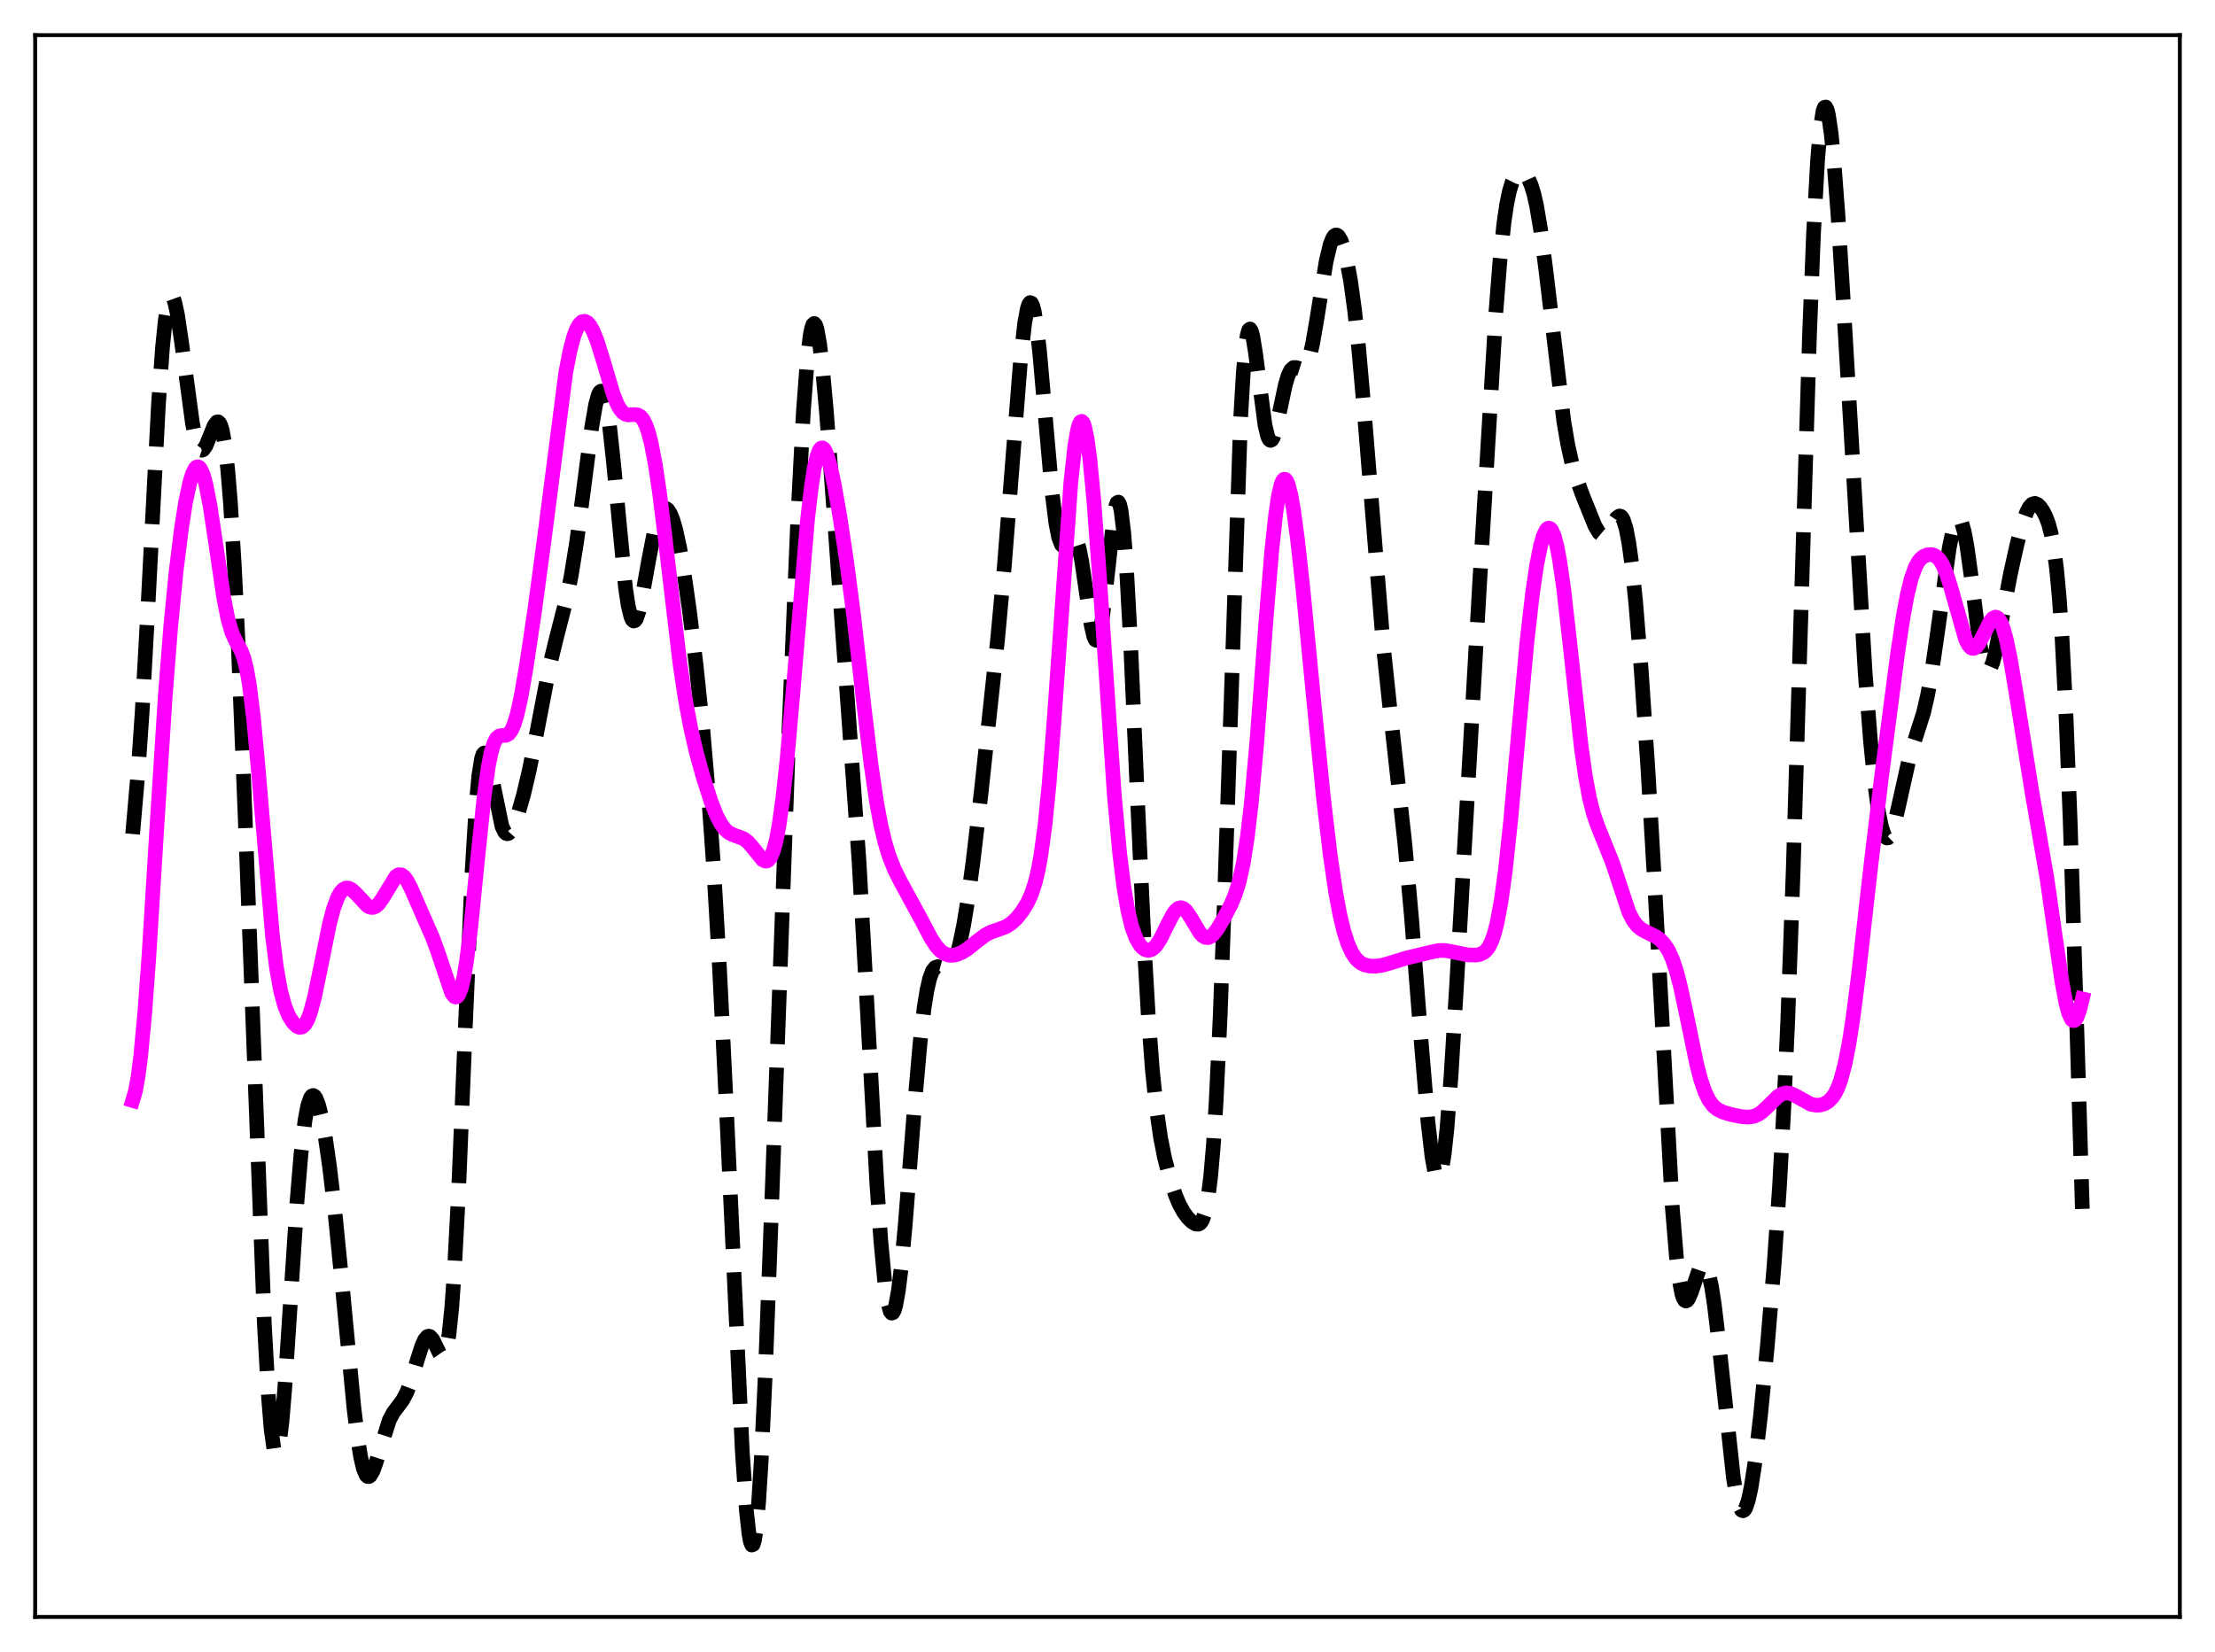 <?xml version="1.0" encoding="utf-8" standalone="no"?>
<!DOCTYPE svg PUBLIC "-//W3C//DTD SVG 1.1//EN"
  "http://www.w3.org/Graphics/SVG/1.1/DTD/svg11.dtd">
<svg xmlns:xlink="http://www.w3.org/1999/xlink" width="453.6pt" height="338.4pt" viewBox="0 0 453.6 338.4" xmlns="http://www.w3.org/2000/svg" version="1.1">
 <defs>
  <style type="text/css">*{stroke-linejoin: round; stroke-linecap: butt}</style>
 </defs>
 <g id="figure_1">
  <g id="patch_1">
   <path d="M 0 338.4 
L 453.6 338.4 
L 453.6 0 
L 0 0 
z
" style="fill: #ffffff"/>
  </g>
  <g id="axes_1">
   <g id="patch_2">
    <path d="M 7.2 331.2 
L 446.4 331.2 
L 446.4 7.2 
L 7.2 7.2 
z
" style="fill: #ffffff"/>
   </g>
   <g id="matplotlib.axis_1"/>
   <g id="matplotlib.axis_2"/>
   <g id="line2d_1">
    <path d="M 27.164 170.836 
L 28.276 157.997 
L 29.11 145.891 
L 30.222 125.776 
L 32.446 82.865 
L 33.281 71.139 
L 33.837 65.672 
L 34.393 62.229 
L 34.671 61.258 
L 34.949 60.767 
L 35.227 60.73 
L 35.505 61.116 
L 35.783 61.889 
L 36.339 64.431 
L 37.173 70.042 
L 39.398 86.61 
L 39.954 89.401 
L 40.51 91.259 
L 41.066 92.142 
L 41.344 92.232 
L 41.622 92.108 
L 42.178 91.316 
L 43.012 89.266 
L 43.846 87.195 
L 44.402 86.443 
L 44.68 86.403 
L 44.959 86.647 
L 45.237 87.217 
L 45.515 88.153 
L 46.071 91.244 
L 46.627 96.115 
L 47.183 102.853 
L 48.017 116.396 
L 48.851 133.629 
L 50.241 168.362 
L 54.134 271.21 
L 54.968 286.047 
L 55.524 292.809 
L 56.08 296.707 
L 56.358 297.539 
L 56.636 297.628 
L 56.914 296.993 
L 57.193 295.668 
L 57.749 291.138 
L 58.305 284.535 
L 59.417 267.656 
L 60.807 246.332 
L 61.641 236.335 
L 62.475 229.377 
L 63.031 226.468 
L 63.588 224.847 
L 63.866 224.481 
L 64.144 224.387 
L 64.422 224.548 
L 64.7 224.946 
L 65.256 226.387 
L 65.812 228.593 
L 66.646 233.124 
L 67.48 238.917 
L 68.592 248.327 
L 69.983 262.268 
L 72.485 288.442 
L 73.319 295.162 
L 73.875 298.528 
L 74.431 300.872 
L 74.987 302.165 
L 75.265 302.43 
L 75.543 302.458 
L 75.822 302.267 
L 76.378 301.32 
L 76.934 299.796 
L 79.714 290.914 
L 80.548 289.34 
L 81.66 287.869 
L 82.495 286.729 
L 83.329 285.14 
L 84.163 282.926 
L 85.553 278.277 
L 86.387 275.693 
L 86.943 274.447 
L 87.499 273.773 
L 87.777 273.68 
L 88.056 273.754 
L 88.612 274.362 
L 89.446 276.053 
L 90.002 277.196 
L 90.28 277.596 
L 90.558 277.792 
L 90.836 277.714 
L 91.114 277.291 
L 91.392 276.457 
L 91.948 273.324 
L 92.504 267.95 
L 93.06 260.176 
L 93.894 244.29 
L 95.285 210.674 
L 96.675 178.559 
L 97.509 164.796 
L 98.065 158.78 
L 98.621 155.336 
L 98.899 154.513 
L 99.177 154.226 
L 99.455 154.417 
L 99.733 155.02 
L 100.289 157.171 
L 102.792 169.28 
L 103.348 170.428 
L 103.626 170.702 
L 103.904 170.788 
L 104.182 170.698 
L 104.738 170.061 
L 105.294 168.931 
L 106.128 166.588 
L 107.241 162.655 
L 108.353 157.946 
L 109.743 151.001 
L 112.523 136.516 
L 113.914 130.799 
L 116.138 122.109 
L 116.972 117.93 
L 118.084 111.03 
L 119.475 100.532 
L 121.143 87.67 
L 121.977 82.848 
L 122.533 80.849 
L 122.811 80.31 
L 123.089 80.111 
L 123.367 80.271 
L 123.645 80.803 
L 124.201 82.994 
L 124.757 86.622 
L 125.592 94.282 
L 128.094 120.419 
L 128.65 124.089 
L 129.206 126.365 
L 129.484 126.962 
L 129.762 127.208 
L 130.04 127.119 
L 130.318 126.718 
L 130.874 125.103 
L 131.431 122.644 
L 132.821 114.856 
L 133.933 109.172 
L 134.767 106.153 
L 135.323 104.878 
L 135.879 104.218 
L 136.157 104.117 
L 136.435 104.166 
L 136.713 104.364 
L 137.269 105.193 
L 137.826 106.583 
L 138.382 108.508 
L 139.216 112.335 
L 140.05 117.171 
L 141.162 124.907 
L 142.552 136.23 
L 143.943 149.551 
L 145.055 162.412 
L 146.167 178.065 
L 147.279 196.999 
L 148.669 225.119 
L 152.006 297.188 
L 152.84 309.308 
L 153.396 314.345 
L 153.674 315.792 
L 153.952 316.473 
L 154.23 316.359 
L 154.508 315.436 
L 154.786 313.701 
L 155.342 307.846 
L 155.899 299.025 
L 156.733 281.165 
L 157.845 251.714 
L 161.459 152.177 
L 163.406 105.486 
L 164.518 84.345 
L 165.352 73.29 
L 165.908 68.718 
L 166.186 67.315 
L 166.464 66.499 
L 166.742 66.256 
L 167.02 66.564 
L 167.298 67.395 
L 167.854 70.477 
L 168.411 75.169 
L 169.245 84.417 
L 170.913 106.683 
L 175.918 176.409 
L 177.308 201.312 
L 179.532 241.957 
L 180.366 254.014 
L 181.201 262.832 
L 181.757 266.622 
L 182.313 268.64 
L 182.591 268.98 
L 182.869 268.879 
L 183.147 268.348 
L 183.425 267.398 
L 183.981 264.317 
L 184.537 259.823 
L 185.371 250.973 
L 187.318 226.088 
L 188.43 213.475 
L 189.264 206.332 
L 189.82 202.874 
L 190.376 200.443 
L 190.932 198.937 
L 191.488 198.193 
L 192.044 198.005 
L 192.6 198.149 
L 193.713 198.564 
L 194.269 198.465 
L 194.825 197.98 
L 195.381 197.024 
L 195.937 195.553 
L 196.493 193.553 
L 197.327 189.587 
L 198.161 184.55 
L 199.274 176.421 
L 200.942 162.168 
L 204.278 131.117 
L 205.669 116.007 
L 207.059 98.295 
L 209.005 73.602 
L 209.839 66.176 
L 210.395 63.165 
L 210.673 62.334 
L 210.951 61.975 
L 211.229 62.096 
L 211.508 62.694 
L 211.786 63.756 
L 212.342 67.179 
L 212.898 72.088 
L 214.01 84.689 
L 215.4 100.473 
L 216.234 107.23 
L 216.79 110.053 
L 217.346 111.519 
L 217.625 111.799 
L 217.903 111.829 
L 218.181 111.661 
L 218.737 110.963 
L 219.293 110.216 
L 219.571 109.985 
L 219.849 109.925 
L 220.127 110.084 
L 220.405 110.499 
L 220.961 112.172 
L 221.517 114.949 
L 222.351 120.59 
L 223.463 128.101 
L 224.02 130.452 
L 224.298 131.041 
L 224.576 131.179 
L 224.854 130.843 
L 225.132 130.03 
L 225.688 127.043 
L 226.244 122.559 
L 228.19 105.123 
L 228.468 103.779 
L 228.746 102.998 
L 229.024 102.844 
L 229.302 103.364 
L 229.58 104.587 
L 230.137 109.173 
L 230.693 116.485 
L 231.527 131.704 
L 232.917 163.205 
L 234.307 193.414 
L 235.141 207.891 
L 235.975 219.012 
L 236.81 227.105 
L 237.644 232.884 
L 238.478 237.134 
L 239.59 241.432 
L 240.702 244.769 
L 241.536 246.736 
L 242.371 248.259 
L 243.205 249.4 
L 244.039 250.233 
L 244.873 250.733 
L 245.429 250.753 
L 245.707 250.61 
L 245.985 250.326 
L 246.263 249.867 
L 246.819 248.256 
L 247.375 245.416 
L 247.931 240.954 
L 248.488 234.497 
L 249.044 225.751 
L 249.878 208.053 
L 250.712 185.237 
L 254.048 85.931 
L 254.605 76.395 
L 255.161 70.315 
L 255.439 68.555 
L 255.717 67.6 
L 255.995 67.388 
L 256.273 67.845 
L 256.551 68.88 
L 257.107 72.279 
L 259.053 87.098 
L 259.609 89.392 
L 259.887 89.988 
L 260.165 90.213 
L 260.443 90.082 
L 260.721 89.622 
L 261.278 87.885 
L 262.112 84.016 
L 263.224 78.803 
L 263.78 76.938 
L 264.336 75.778 
L 264.892 75.284 
L 265.448 75.284 
L 266.56 75.641 
L 266.838 75.579 
L 267.117 75.388 
L 267.673 74.512 
L 268.229 72.881 
L 268.785 70.484 
L 269.619 65.722 
L 271.565 53.587 
L 272.399 50.078 
L 272.955 48.707 
L 273.234 48.325 
L 273.512 48.142 
L 273.79 48.151 
L 274.068 48.345 
L 274.624 49.256 
L 275.18 50.82 
L 275.736 53.009 
L 276.57 57.499 
L 277.404 63.564 
L 278.238 71.311 
L 279.351 84.023 
L 283.243 131.936 
L 284.633 145.11 
L 287.692 172.791 
L 289.082 188.246 
L 291.028 213.243 
L 292.419 229.769 
L 293.253 236.958 
L 293.809 239.978 
L 294.087 240.864 
L 294.365 241.302 
L 294.643 241.275 
L 294.921 240.774 
L 295.199 239.793 
L 295.755 236.41 
L 296.311 231.221 
L 297.145 220.501 
L 298.258 202.309 
L 302.984 119.845 
L 306.321 64.192 
L 307.155 53.566 
L 307.989 45.628 
L 308.545 41.854 
L 309.101 39.163 
L 309.657 37.369 
L 310.214 36.265 
L 310.77 35.664 
L 311.326 35.431 
L 311.882 35.504 
L 312.438 35.889 
L 312.994 36.651 
L 313.55 37.884 
L 314.106 39.686 
L 314.662 42.127 
L 315.496 47.032 
L 316.609 55.613 
L 320.223 86.178 
L 321.057 91.053 
L 321.891 94.814 
L 322.726 97.703 
L 324.116 101.518 
L 326.618 107.718 
L 327.452 109.113 
L 328.008 109.576 
L 328.286 109.642 
L 328.843 109.434 
L 329.399 108.815 
L 330.511 106.91 
L 331.067 106.078 
L 331.623 105.692 
L 331.901 105.752 
L 332.179 106.022 
L 332.457 106.528 
L 333.013 108.326 
L 333.569 111.246 
L 334.125 115.295 
L 334.96 123.311 
L 336.072 136.929 
L 337.462 157.399 
L 338.852 181.197 
L 342.467 247.327 
L 343.301 257.43 
L 343.857 262.062 
L 344.413 264.986 
L 344.691 265.845 
L 344.969 266.337 
L 345.247 266.497 
L 345.525 266.367 
L 345.803 265.99 
L 346.359 264.687 
L 348.028 259.843 
L 348.584 259.057 
L 348.862 258.969 
L 349.14 259.114 
L 349.418 259.509 
L 349.974 261.084 
L 350.53 263.72 
L 351.086 267.357 
L 351.92 274.363 
L 354.979 302.73 
L 355.535 306.002 
L 356.091 308.224 
L 356.647 309.33 
L 356.925 309.461 
L 357.203 309.314 
L 357.481 308.896 
L 358.037 307.283 
L 358.593 304.713 
L 359.428 299.311 
L 360.54 289.866 
L 361.93 275.616 
L 363.32 258.987 
L 364.432 242.766 
L 365.266 227.667 
L 366.101 209.142 
L 367.213 178.506 
L 368.603 132.666 
L 370.549 68.981 
L 371.383 47.864 
L 372.218 32.743 
L 372.774 26.301 
L 373.33 22.75 
L 373.608 22.012 
L 373.886 21.927 
L 374.164 22.461 
L 374.442 23.573 
L 374.998 27.369 
L 375.554 32.969 
L 376.388 43.996 
L 377.5 61.95 
L 381.949 137.668 
L 383.061 151.925 
L 383.895 160.337 
L 384.73 166.504 
L 385.286 169.287 
L 385.842 170.994 
L 386.12 171.451 
L 386.398 171.654 
L 386.676 171.614 
L 386.954 171.345 
L 387.51 170.188 
L 388.066 168.35 
L 389.178 163.441 
L 390.847 155.94 
L 391.959 152.104 
L 393.905 146.013 
L 394.739 142.418 
L 395.573 137.785 
L 396.686 130.15 
L 399.188 112.158 
L 400.022 108.183 
L 400.578 106.666 
L 400.856 106.307 
L 401.134 106.234 
L 401.412 106.455 
L 401.69 106.974 
L 402.246 108.89 
L 402.803 111.88 
L 403.637 117.888 
L 405.305 130.956 
L 405.861 134.18 
L 406.417 136.328 
L 406.695 136.953 
L 406.973 137.272 
L 407.251 137.291 
L 407.529 137.025 
L 408.085 135.722 
L 408.641 133.592 
L 409.754 127.908 
L 411.7 117.567 
L 413.09 111.332 
L 414.202 107.213 
L 415.037 104.903 
L 415.593 103.862 
L 416.149 103.264 
L 416.705 103.101 
L 417.261 103.325 
L 417.817 103.868 
L 418.373 104.679 
L 418.929 105.765 
L 419.485 107.228 
L 420.041 109.281 
L 420.597 112.242 
L 421.154 116.504 
L 421.71 122.469 
L 422.266 130.482 
L 423.1 146.76 
L 423.934 168.002 
L 425.324 211.175 
L 426.436 247.626 
L 426.436 247.626 
" clip-path="url(#ped6ccb68c9)" style="fill: none; stroke-dasharray: 11.1,4.8; stroke-dashoffset: 0; stroke: #000000; stroke-width: 3"/>
   </g>
   <g id="line2d_2">
    <path d="M 27.164 225.415 
L 27.72 223.562 
L 28.276 220.502 
L 28.832 216.153 
L 29.666 207.233 
L 30.5 195.792 
L 32.168 168.717 
L 33.837 142.675 
L 34.949 128.468 
L 36.061 117.074 
L 37.173 108.126 
L 38.007 102.872 
L 38.842 98.92 
L 39.398 97.087 
L 39.954 95.963 
L 40.232 95.683 
L 40.51 95.6 
L 40.788 95.716 
L 41.066 96.033 
L 41.622 97.268 
L 42.178 99.278 
L 43.012 103.572 
L 44.124 110.951 
L 45.793 122.271 
L 46.627 126.568 
L 47.461 129.508 
L 48.295 131.337 
L 49.407 133.358 
L 49.963 134.876 
L 50.519 137.126 
L 51.076 140.319 
L 51.91 147.066 
L 52.744 155.937 
L 55.802 191.714 
L 56.636 198.32 
L 57.471 202.985 
L 58.305 206.072 
L 59.139 208.078 
L 59.973 209.408 
L 60.807 210.227 
L 61.363 210.453 
L 61.919 210.342 
L 62.475 209.818 
L 63.031 208.817 
L 63.588 207.311 
L 64.422 204.167 
L 65.534 198.792 
L 67.48 189.197 
L 68.314 186.066 
L 69.148 183.821 
L 69.705 182.823 
L 70.261 182.199 
L 70.817 181.913 
L 71.373 181.921 
L 71.929 182.174 
L 72.763 182.898 
L 75.265 185.565 
L 75.822 185.841 
L 76.378 185.883 
L 76.934 185.666 
L 77.49 185.185 
L 78.324 184.031 
L 81.104 179.492 
L 81.66 179.168 
L 82.217 179.203 
L 82.773 179.605 
L 83.329 180.345 
L 84.163 181.946 
L 88.612 192.11 
L 89.724 195.153 
L 92.504 203.409 
L 93.06 204.134 
L 93.338 204.236 
L 93.616 204.135 
L 93.894 203.815 
L 94.451 202.461 
L 95.007 200.101 
L 95.563 196.738 
L 96.397 190.027 
L 97.787 176.147 
L 99.177 162.87 
L 100.011 156.952 
L 100.568 154.162 
L 101.124 152.291 
L 101.68 151.221 
L 102.236 150.758 
L 102.792 150.657 
L 103.626 150.614 
L 104.182 150.316 
L 104.738 149.594 
L 105.294 148.343 
L 105.85 146.527 
L 106.685 142.81 
L 107.797 136.427 
L 109.465 125.22 
L 111.411 110.8 
L 115.86 76.298 
L 116.694 71.957 
L 117.528 68.817 
L 118.084 67.373 
L 118.64 66.415 
L 119.197 65.903 
L 119.753 65.804 
L 120.309 66.091 
L 120.865 66.739 
L 121.421 67.726 
L 122.255 69.775 
L 123.367 73.312 
L 125.592 80.785 
L 126.426 82.834 
L 126.982 83.813 
L 127.538 84.476 
L 128.094 84.848 
L 128.65 84.988 
L 129.762 84.919 
L 130.596 84.986 
L 131.152 85.302 
L 131.709 85.963 
L 132.265 87.064 
L 132.821 88.68 
L 133.377 90.861 
L 134.211 95.225 
L 135.045 100.824 
L 136.157 109.78 
L 139.216 135.734 
L 140.328 143.163 
L 141.44 149.114 
L 142.552 153.926 
L 143.943 158.991 
L 145.611 164.196 
L 146.723 167.006 
L 147.557 168.631 
L 148.391 169.8 
L 149.225 170.546 
L 150.06 170.973 
L 152.284 171.798 
L 153.118 172.437 
L 153.952 173.359 
L 156.177 176.119 
L 156.733 176.387 
L 157.011 176.375 
L 157.289 176.244 
L 157.845 175.56 
L 158.401 174.219 
L 158.957 172.123 
L 159.513 169.209 
L 160.347 163.255 
L 161.181 155.501 
L 162.294 142.94 
L 165.352 106.578 
L 166.186 99.466 
L 166.742 95.947 
L 167.298 93.489 
L 167.854 92.103 
L 168.132 91.799 
L 168.411 91.741 
L 168.689 91.916 
L 168.967 92.309 
L 169.523 93.675 
L 170.079 95.694 
L 170.913 99.631 
L 172.025 106.009 
L 173.415 115.263 
L 174.806 125.992 
L 177.03 145.454 
L 178.42 156.915 
L 179.532 164.442 
L 180.366 168.918 
L 181.201 172.456 
L 182.035 175.223 
L 183.147 178.059 
L 184.537 180.816 
L 188.708 188.457 
L 190.654 192.178 
L 191.766 193.854 
L 192.6 194.761 
L 193.435 195.347 
L 194.269 195.639 
L 195.103 195.682 
L 195.937 195.523 
L 197.049 195.057 
L 198.161 194.352 
L 200.108 192.781 
L 201.776 191.528 
L 202.888 190.935 
L 204.556 190.361 
L 205.947 189.844 
L 207.059 189.152 
L 208.171 188.115 
L 209.283 186.734 
L 210.395 184.944 
L 211.229 183.121 
L 212.064 180.53 
L 212.62 178.151 
L 213.176 175.078 
L 214.01 168.884 
L 214.844 160.568 
L 215.956 146.342 
L 219.293 98.799 
L 220.127 91.209 
L 220.683 88.01 
L 220.961 87.019 
L 221.239 86.447 
L 221.517 86.298 
L 221.795 86.572 
L 222.073 87.264 
L 222.629 89.869 
L 223.185 94.006 
L 224.02 102.716 
L 225.132 117.809 
L 228.19 162.769 
L 229.302 174.856 
L 230.137 181.609 
L 230.971 186.526 
L 231.805 189.928 
L 232.639 192.181 
L 233.473 193.603 
L 234.029 194.196 
L 234.585 194.545 
L 235.141 194.662 
L 235.697 194.548 
L 236.254 194.196 
L 236.81 193.608 
L 237.644 192.321 
L 239.034 189.501 
L 240.146 187.352 
L 240.702 186.566 
L 241.258 186.073 
L 241.814 185.916 
L 242.371 186.103 
L 242.927 186.607 
L 243.761 187.817 
L 245.707 191.064 
L 246.263 191.669 
L 246.819 192.008 
L 247.375 192.061 
L 247.931 191.833 
L 248.488 191.354 
L 249.322 190.274 
L 250.712 187.933 
L 252.102 185.241 
L 252.936 183.251 
L 253.77 180.585 
L 254.605 176.798 
L 255.439 171.46 
L 256.273 164.293 
L 257.385 151.947 
L 259.331 126.169 
L 260.443 112.749 
L 261.278 105.045 
L 261.834 101.415 
L 262.39 99.116 
L 262.668 98.476 
L 262.946 98.172 
L 263.224 98.197 
L 263.502 98.539 
L 263.78 99.184 
L 264.336 101.313 
L 264.892 104.432 
L 265.726 110.594 
L 266.838 120.73 
L 269.063 143.762 
L 271.009 163.257 
L 272.399 175.077 
L 273.512 182.671 
L 274.346 187.175 
L 275.18 190.685 
L 276.014 193.296 
L 276.848 195.142 
L 277.682 196.376 
L 278.516 197.152 
L 279.351 197.603 
L 280.463 197.875 
L 281.575 197.912 
L 282.965 197.735 
L 284.633 197.279 
L 287.97 196.251 
L 292.975 195.036 
L 294.643 194.697 
L 295.755 194.682 
L 297.145 194.9 
L 300.482 195.584 
L 302.15 195.64 
L 302.984 195.509 
L 303.818 195.136 
L 304.375 194.653 
L 304.931 193.89 
L 305.487 192.75 
L 306.043 191.134 
L 306.599 188.945 
L 307.433 184.426 
L 308.267 178.322 
L 309.379 167.904 
L 311.048 149.323 
L 312.716 131.307 
L 313.828 121.562 
L 314.662 115.878 
L 315.496 111.698 
L 316.052 109.782 
L 316.609 108.593 
L 316.887 108.283 
L 317.165 108.171 
L 317.443 108.26 
L 317.721 108.557 
L 318.277 109.788 
L 318.833 111.879 
L 319.389 114.811 
L 320.223 120.64 
L 321.335 130.394 
L 323.838 153.204 
L 324.672 159.017 
L 325.506 163.498 
L 326.34 166.772 
L 327.174 169.167 
L 330.233 176.766 
L 333.569 186.849 
L 334.403 188.478 
L 335.238 189.594 
L 336.072 190.31 
L 337.184 190.912 
L 339.13 191.877 
L 339.964 192.491 
L 340.798 193.358 
L 341.633 194.613 
L 342.467 196.413 
L 343.301 198.892 
L 344.135 202.088 
L 345.247 207.258 
L 347.472 218.028 
L 348.306 221.21 
L 349.14 223.644 
L 349.974 225.357 
L 350.808 226.484 
L 351.642 227.197 
L 352.754 227.771 
L 354.423 228.283 
L 356.647 228.73 
L 358.037 228.827 
L 359.149 228.659 
L 359.984 228.313 
L 360.818 227.754 
L 361.93 226.723 
L 364.154 224.534 
L 364.988 224.041 
L 365.823 223.856 
L 366.657 223.977 
L 367.491 224.341 
L 370.827 226.187 
L 371.94 226.389 
L 372.774 226.339 
L 373.608 226.096 
L 374.442 225.604 
L 375.276 224.753 
L 375.832 223.903 
L 376.388 222.756 
L 376.944 221.244 
L 377.778 218.16 
L 378.613 213.972 
L 379.447 208.65 
L 380.559 200.031 
L 383.061 177.845 
L 385.286 159.31 
L 388.622 133.703 
L 389.734 126.367 
L 390.569 121.887 
L 391.403 118.487 
L 392.237 116.163 
L 392.793 115.132 
L 393.349 114.432 
L 393.905 113.982 
L 394.739 113.641 
L 395.573 113.605 
L 396.129 113.765 
L 396.686 114.116 
L 397.242 114.713 
L 397.798 115.605 
L 398.632 117.554 
L 399.466 120.196 
L 402.524 130.968 
L 403.081 132.073 
L 403.637 132.695 
L 403.915 132.817 
L 404.193 132.817 
L 404.749 132.471 
L 405.305 131.73 
L 406.139 130.125 
L 407.529 127.353 
L 408.085 126.656 
L 408.641 126.394 
L 408.92 126.457 
L 409.198 126.661 
L 409.754 127.513 
L 410.31 128.968 
L 410.866 131.004 
L 411.7 135.013 
L 412.812 141.637 
L 416.149 162.447 
L 419.207 180.039 
L 420.875 191.689 
L 422.266 201.156 
L 423.1 205.56 
L 423.656 207.603 
L 424.212 208.787 
L 424.49 209.034 
L 424.768 209.048 
L 425.046 208.83 
L 425.324 208.386 
L 425.88 206.865 
L 426.436 204.603 
L 426.436 204.603 
" clip-path="url(#ped6ccb68c9)" style="fill: none; stroke: #ff00ff; stroke-width: 3; stroke-linecap: square"/>
   </g>
   <g id="patch_3">
    <path d="M 7.2 331.2 
L 7.2 7.2 
" style="fill: none; stroke: #000000; stroke-width: 0.8; stroke-linejoin: miter; stroke-linecap: square"/>
   </g>
   <g id="patch_4">
    <path d="M 446.4 331.2 
L 446.4 7.2 
" style="fill: none; stroke: #000000; stroke-width: 0.8; stroke-linejoin: miter; stroke-linecap: square"/>
   </g>
   <g id="patch_5">
    <path d="M 7.2 331.2 
L 446.4 331.2 
" style="fill: none; stroke: #000000; stroke-width: 0.8; stroke-linejoin: miter; stroke-linecap: square"/>
   </g>
   <g id="patch_6">
    <path d="M 7.2 7.2 
L 446.4 7.2 
" style="fill: none; stroke: #000000; stroke-width: 0.8; stroke-linejoin: miter; stroke-linecap: square"/>
   </g>
  </g>
 </g>
 <defs>
  <clipPath id="ped6ccb68c9">
   <rect x="7.2" y="7.2" width="439.2" height="324"/>
  </clipPath>
 </defs>
</svg>
